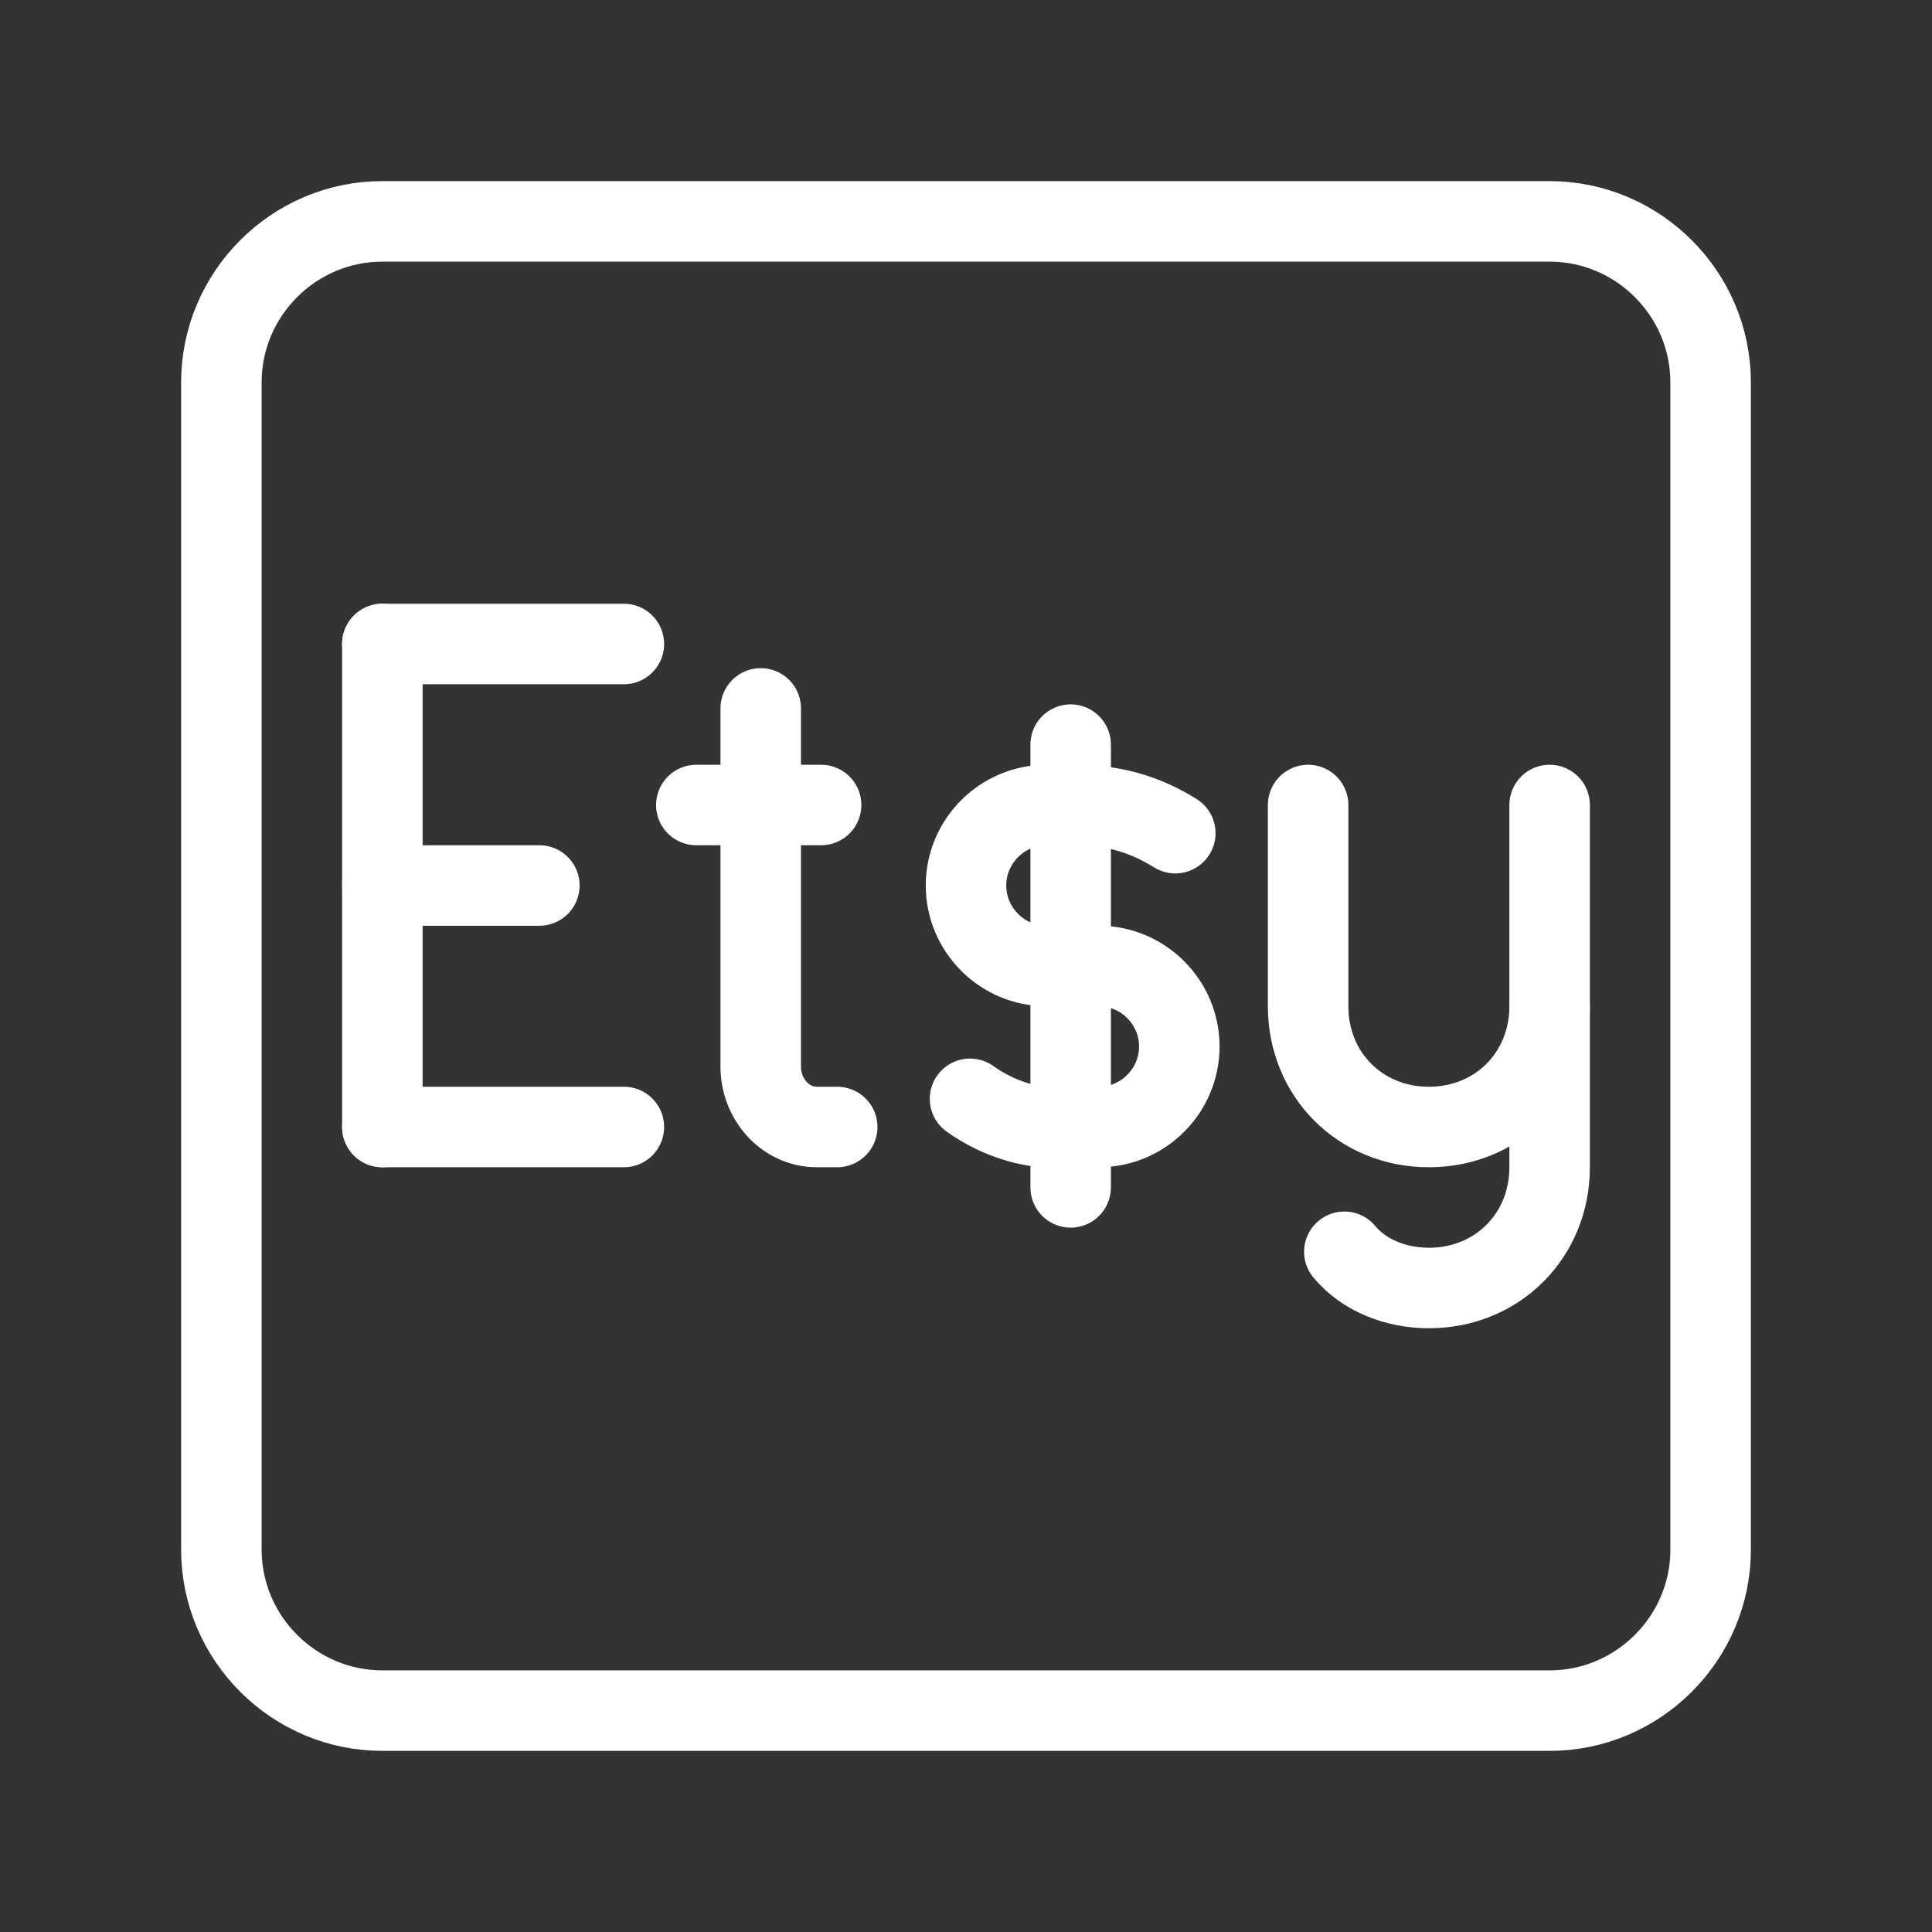 <?xml version="1.0" encoding="UTF-8"?>
<svg id="Layer_1" data-name="Layer 1" xmlns="http://www.w3.org/2000/svg" version="1.1" viewBox="0 0 48 48">
  <rect x="0" y="0" width="48" height="48" fill="#333333" stroke="none"/>
  <defs>
    <style>
      .cls-1 {stroke-width:2px;
        fill: none;
        stroke:#fff;
        stroke-linecap: round;
        stroke-linejoin: round;
      }
    </style>
  </defs>
  <line class="cls-1" x1="9.5" y1="28" x2="15.5" y2="28"/>
  <line class="cls-1" x1="9.5" y1="16" x2="15.5" y2="16"/>
  <line class="cls-1" x1="9.5" y1="22" x2="13.4" y2="22"/>
  <line class="cls-1" x1="9.5" y1="16" x2="9.5" y2="28"/>
  <path class="cls-1" d="M38.5,25v4c0,1.7-1.3,3-3,3h0c-.8,0-1.6-.3-2.1-.9"/>
  <path class="cls-1" d="M38.5,20v5c0,1.7-1.3,3-3,3s-3-1.3-3-3v-5"/>
  <path class="cls-1" d="M24.1,27.3c.7.5,1.6.8,2.5.7h.7c1.1,0,2-.9,2-2h0c0-1.1-.9-2-2-2h-1.3c-1.1,0-2-.9-2-2h0c0-1.1.9-2,2-2h.7c.9,0,1.7.2,2.5.7"/>
  <path class="cls-1" d="M18.9,17.6v8.9c0,.8.6,1.5,1.4,1.5,0,0,0,0,0,0h.5"/>
  <line class="cls-1" x1="17.3" y1="20" x2="20.4" y2="20"/>
  <line class="cls-1" x1="26.6" y1="29.5" x2="26.6" y2="18.5"/>
  <path class="cls-1" d="M38.5,5.5H9.5c-2.2,0-4,1.8-4,4v29c0,2.2,1.8,4,4,4h29c2.2,0,4-1.8,4-4V9.5c0-2.2-1.8-4-4-4Z"/>
</svg>